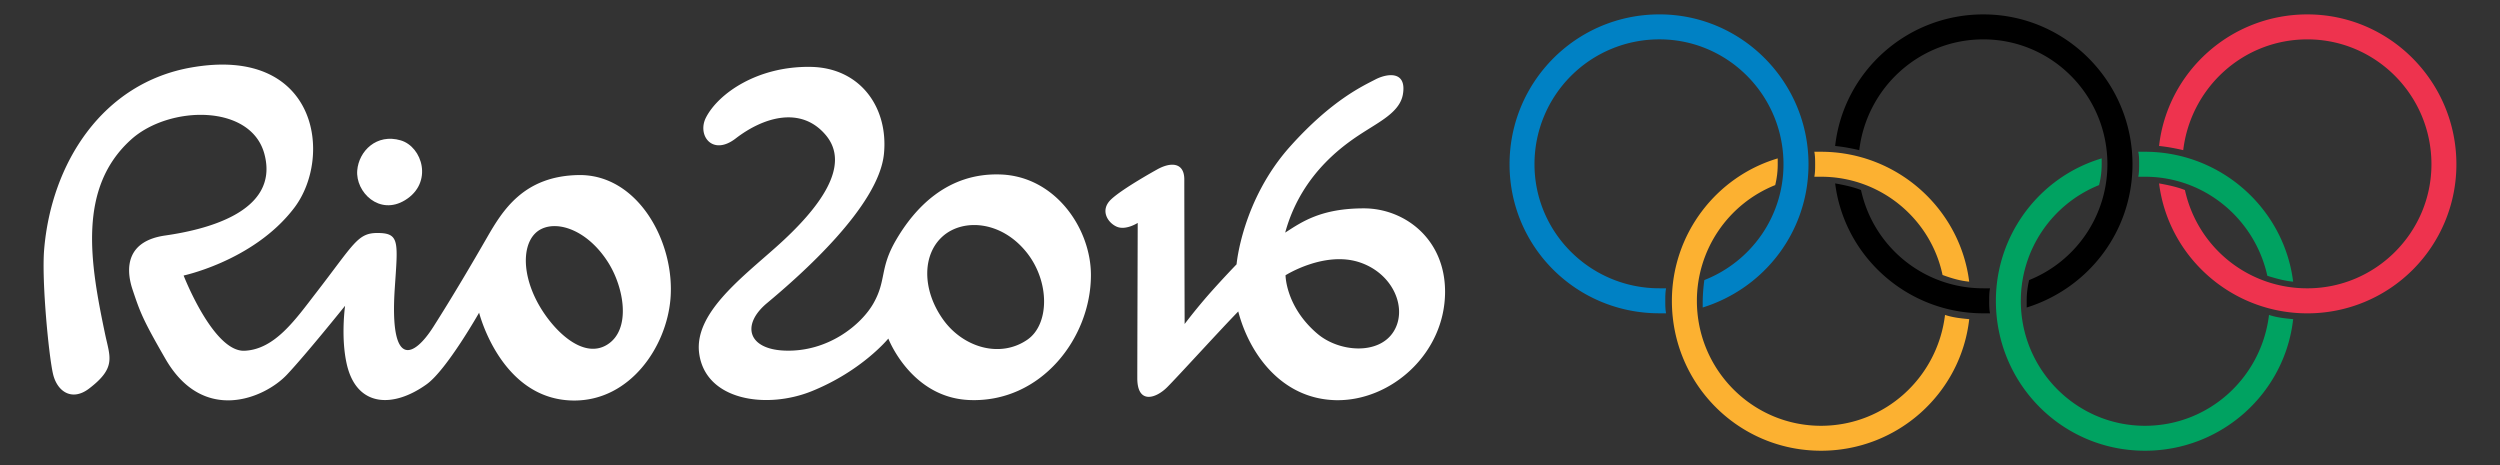<svg xmlns="http://www.w3.org/2000/svg" width="172" height="32" viewBox="0 0 172 32"><rect x="0" y="0" width="172" height="32" fill="#333333" stroke="none"/><g fill="#FFF"><path d="M27.868 13.772c1.949-1.191 1.201-3.675-.301-4.116-1.66-.487-2.879.74-2.989 2.066-.126 1.496 1.524 3.131 3.29 2.05z"/><path d="M39.817 12.044c-3.799.058-5.248 2.456-6.305 4.288-.998 1.734-2.361 4.056-3.699 6.156-1.339 2.105-3.021 2.922-2.654-2.633.213-3.216.358-3.825-1.195-3.825-1.36 0-1.6.732-4.205 4.101-1.432 1.852-2.844 3.906-4.932 4.001-2.146.098-4.193-5.174-4.193-5.174-.392.075 4.744-.886 7.609-4.657 2.688-3.536 1.613-11.181-7.076-9.659C7.024 5.717 3.534 11.245 3.038 17.16c-.182 2.178.326 7.389.614 8.586.286 1.194 1.299 1.884 2.473.991 1.897-1.445 1.438-2.164 1.103-3.763-1.021-4.872-1.915-10.036 1.798-13.379 2.617-2.354 8.235-2.458 9.163.993 1.097 4.077-4.276 5.25-6.82 5.614-2.604.37-2.771 2.16-2.248 3.726.525 1.567.696 2.048 2.263 4.765 2.617 4.534 6.85 2.684 8.354 1.088 1.311-1.388 4.004-4.743 4.004-4.743s-.309 2.173.12 4.036c.686 2.957 3.202 3.012 5.495 1.361 1.375-.988 3.606-4.922 3.606-4.922s1.506 6.043 6.548 6.043c3.82 0 6.328-3.653 6.615-6.973.337-3.894-2.223-8.599-6.309-8.539zm1.967 11.663c-1.711 1.079-3.842-1.076-4.832-2.956-1.166-2.221-.969-4.37.287-4.993 1.209-.599 3.219.132 4.585 2.27 1.111 1.734 1.623 4.633-.04 5.679zM68.858 12.005c-3.672-.139-5.929 2.297-7.229 4.541-1.115 1.928-.637 2.719-1.521 4.297-.818 1.469-3.131 3.406-6.156 3.277-2.508-.109-2.959-1.786-1.175-3.272 2.274-1.895 7.672-6.639 8.038-10.253.319-3.192-1.622-5.938-5.038-5.993-3.679-.061-6.361 1.845-7.202 3.477-.631 1.216.426 2.688 2.037 1.45 1.942-1.497 4.506-2.231 6.189-.249 1.76 2.07-.31 4.968-3.432 7.741-2.445 2.174-5.615 4.578-5.268 7.275.422 3.261 4.621 3.879 7.746 2.618 3.461-1.398 5.27-3.621 5.27-3.621s1.554 4.064 5.572 4.229c4.926.204 8.367-4.262 8.367-8.597.002-3.19-2.436-6.777-6.198-6.92zm1.825 11.365c-1.895 1.308-4.459.519-5.819-1.417-1.434-2.036-1.417-4.444 0-5.699 1.397-1.233 4.021-1.074 5.771 1.116 1.609 2.019 1.569 4.955.048 6zM93.837 14.335c-2.961 0-4.283.939-5.416 1.669 1.158-4.247 4.367-6.258 5.551-7.012 1.184-.748 2.359-1.387 2.549-2.508.272-1.643-1.098-1.431-1.891-1.02-.816.43-2.983 1.39-5.875 4.619-3.306 3.7-3.679 8.102-3.679 8.102s-.843.869-1.787 1.929a38.68 38.68 0 0 0-1.786 2.177s-.023-8.168-.023-9.946c0-1.173-.93-1.233-1.925-.655 0 0-2.365 1.306-3.129 2.045-.765.742-.205 1.602.415 1.865.621.264 1.434-.263 1.434-.263s-.029 9.49-.029 10.679c0 1.807 1.268 1.412 2.057.623.786-.789 3.482-3.762 4.889-5.212.74 2.855 2.941 6.021 6.715 6.105 3.779.077 7.514-3.199 7.514-7.466-.002-3.658-2.813-5.731-5.584-5.731zm2.048 8.468c-1.018 1.64-3.758 1.43-5.255.152-2.185-1.862-2.185-4.018-2.185-4.018s2.684-1.696 5.105-.886c2.315.774 3.309 3.184 2.335 4.752z"/></g><path fill="#FCB131" d="M133.817 21.666c-.514 4.299-4.121 7.628-8.532 7.628-4.7 0-8.539-3.84-8.539-8.595a8.58 8.58 0 0 1 5.389-7.965c.11-.46.172-.916.172-1.433v-.403c-4.241 1.261-7.281 5.217-7.281 9.801 0 5.724 4.585 10.311 10.26 10.311 5.269 0 9.624-3.952 10.196-9.052-.573-.052-1.146-.115-1.665-.292M124.826 12.159h.459c4.124 0 7.558 2.921 8.362 6.759.631.231 1.205.401 1.834.461-.629-5.039-4.984-8.938-10.196-8.938h-.459c.056.284.056.578.056.86 0 .287 0 .572-.056.858"/><path fill="#0081C4" d="M114.571 20.699c0-.287 0-.576.055-.864h-.455c-4.758 0-8.598-3.835-8.598-8.534a8.582 8.582 0 0 1 8.598-8.593c4.695 0 8.533 3.835 8.533 8.593 0 3.609-2.234 6.705-5.445 7.967a12.21 12.21 0 0 0-.113 1.43v.458c4.243-1.322 7.279-5.217 7.279-9.855 0-5.672-4.587-10.311-10.254-10.311-5.732 0-10.314 4.639-10.314 10.311 0 5.674 4.582 10.255 10.314 10.255h.455c-.055-.285-.055-.57-.055-.857"/><path d="M127.917 10.33c.516-4.297 4.131-7.621 8.539-7.621 4.697 0 8.534 3.835 8.534 8.593a8.586 8.586 0 0 1-5.386 7.967 6.2 6.2 0 0 0-.168 1.43v.458c4.234-1.322 7.279-5.217 7.279-9.855 0-5.672-4.59-10.311-10.26-10.311-5.271 0-9.629 3.952-10.197 9.053.569.055 1.147.167 1.659.286M136.856 20.699c0-.287 0-.576.058-.864h-.458a8.589 8.589 0 0 1-8.418-6.761c-.579-.224-1.15-.34-1.779-.457.629 5.046 4.983 8.94 10.197 8.94h.458c-.058-.286-.058-.571-.058-.858"/><path fill="#00A261" d="M156.108 21.666c-.516 4.299-4.121 7.628-8.537 7.628-4.697 0-8.539-3.84-8.539-8.595a8.587 8.587 0 0 1 5.384-7.965c.115-.46.179-.916.179-1.433v-.403c-4.242 1.261-7.278 5.217-7.278 9.801 0 5.724 4.583 10.311 10.255 10.311 5.271 0 9.628-3.952 10.197-9.052-.57-.052-1.147-.115-1.661-.292M147.172 11.301c0 .287 0 .571-.058.858h.457c4.125 0 7.564 2.921 8.422 6.816.571.175 1.146.344 1.775.404-.629-5.039-4.983-8.938-10.197-8.938h-.457c.058.285.058.578.058.86"/><path fill="#EE334E" d="M158.746.991c-5.272 0-9.626 3.952-10.202 9.052.576.057 1.145.168 1.662.287.518-4.297 4.125-7.621 8.54-7.621 4.698 0 8.537 3.835 8.537 8.593 0 4.698-3.839 8.534-8.537 8.534a8.591 8.591 0 0 1-8.422-6.761c-.575-.224-1.148-.34-1.78-.457.632 5.046 4.983 8.94 10.202 8.94A10.245 10.245 0 0 0 169 11.303C169 5.629 164.414.991 158.746.991"/></svg>
